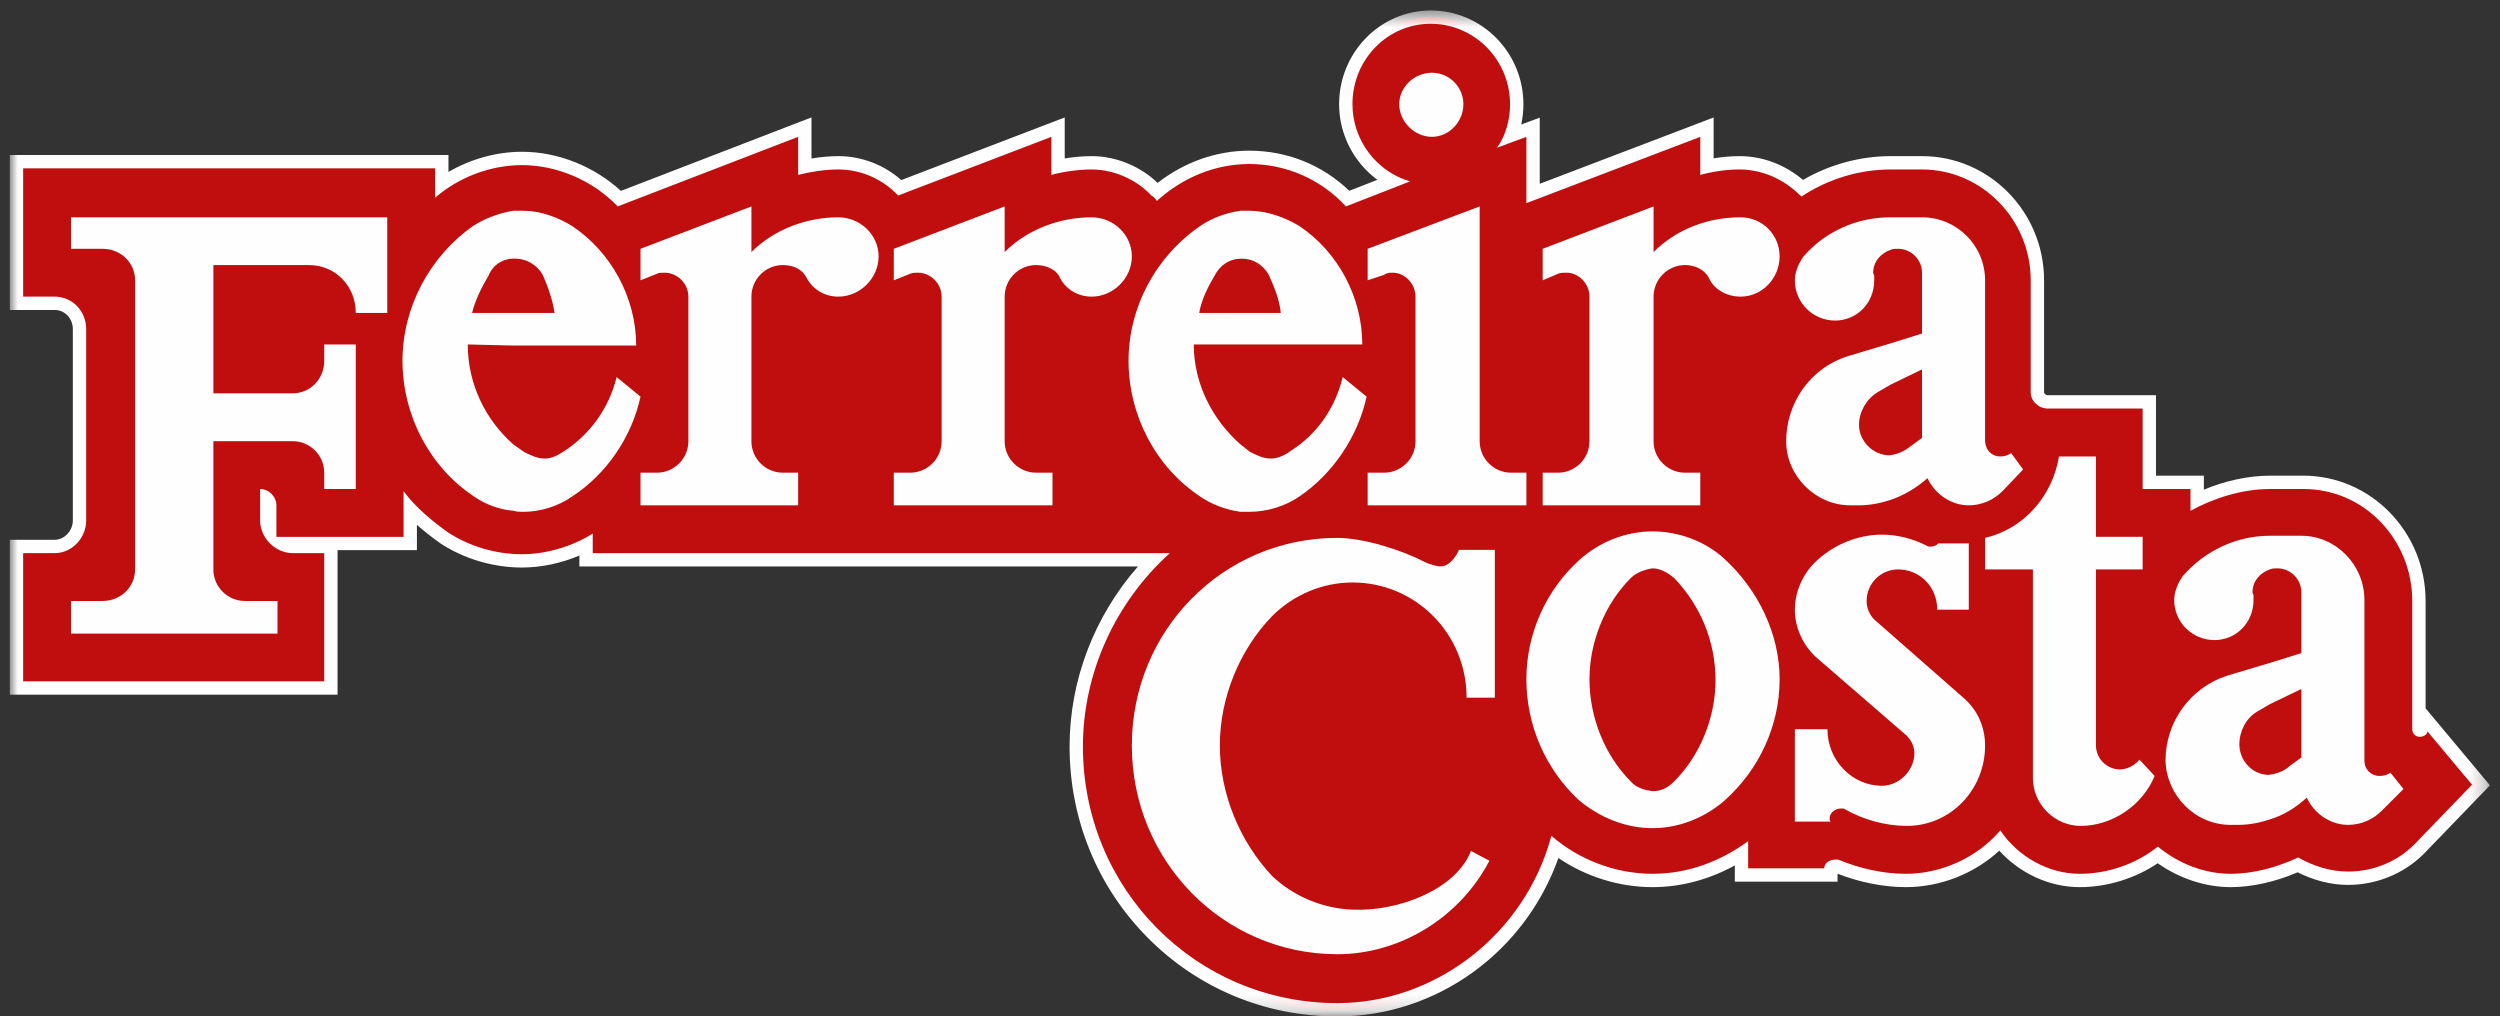<?xml version="1.0" encoding="UTF-8"?>
<svg width="155px" height="63px" viewBox="0 0 155 63" version="1.1" xmlns="http://www.w3.org/2000/svg" xmlns:xlink="http://www.w3.org/1999/xlink">
    <rect x="0" y="0" width="155" height="63" fill="#333333" stroke="none"/>
    <!-- Generator: Sketch 47.1 (45422) - http://www.bohemiancoding.com/sketch -->
    <title>FC Logo - splash</title>
    <desc>Created with Sketch.</desc>
    <defs>
        <polygon id="path-1" points="5.51192146e-05 0.465 153.768 0.465 153.768 62.836 5.51192146e-05 62.836"></polygon>
    </defs>
    <g id="Page-1" stroke="none" stroke-width="1" fill="none" fill-rule="evenodd">
        <g id="Login" transform="translate(-102, -67)">
            <g id="Group" transform="translate(0, 24)">
                <g transform="translate(-17, -71)" id="FC-Logo---splash">
                    <g transform="translate(119.609, 114.097)">
                        <path d="M15.932,32.175 C15.932,32.423 15.999,32.665 16.114,32.882 L16.114,31.233 C16.114,31.076 16.042,30.926 15.932,30.816 L15.932,32.175 Z M82.303,62.509 C73.379,62.509 66.119,55.189 66.119,46.192 C66.119,41.879 67.848,37.714 70.894,34.61 L35.726,34.61 L35.726,33.695 C34.504,34.324 33.094,34.676 31.759,34.676 C30.061,34.676 28.353,34.175 26.952,33.265 C26.09,32.65 25.388,32.061 24.826,31.479 L24.826,33.599 L16.829,33.599 C17.047,33.716 17.289,33.783 17.538,33.783 L19.906,33.783 L19.906,42.56 L0.414,42.56 L0.414,33.783 L2.782,33.783 C3.615,33.783 4.32,33.047 4.32,32.175 L4.32,20.314 C4.32,19.413 3.645,18.707 2.782,18.707 L0.414,18.707 L0.414,9.927 L26.781,9.927 L26.781,11.316 C28.237,10.298 30.008,9.726 31.759,9.726 C33.956,9.726 36.19,10.653 37.792,12.218 L49.29,7.784 L49.29,10.227 C50.016,10.076 50.726,9.996 51.367,9.996 C52.784,9.996 54.159,10.557 55.18,11.544 L64.991,7.785 L64.991,10.222 C65.67,10.078 66.416,9.996 67.072,9.996 C68.517,9.996 70.029,10.646 71.035,11.697 C71.075,11.722 71.116,11.75 71.155,11.781 C72.794,10.409 74.799,9.658 76.843,9.658 C79.171,9.658 81.328,10.563 82.947,12.214 L85.701,11.141 C83.969,10.222 82.829,8.386 82.829,6.365 C82.829,3.387 85.192,0.964 88.097,0.964 C91.037,0.964 93.428,3.387 93.428,6.365 C93.428,7.038 93.305,7.704 93.079,8.298 L94.44,7.792 L94.44,11.898 L105.223,7.786 L105.223,10.22 C105.892,10.076 106.602,9.996 107.237,9.996 C108.662,9.996 110.036,10.552 111.129,11.568 C112.767,10.552 114.698,9.996 116.605,9.996 L118.556,9.996 C122.5,9.996 125.709,13.265 125.709,17.283 L125.709,24.224 C125.709,24.547 126.014,24.82 126.374,24.82 L132.648,24.82 L132.648,29.808 L135.617,29.808 L135.617,30.896 C137.101,30.191 138.678,29.808 140.122,29.808 L142.194,29.807 C146.148,29.807 149.364,33.107 149.364,37.163 L149.364,45.113 C149.364,45.157 149.38,45.172 149.423,45.172 C149.439,45.172 149.46,45.167 149.479,45.16 L149.479,44.109 L153.213,48.573 L149.379,52.543 C148.232,53.695 146.628,54.353 144.974,54.353 C143.942,54.353 142.869,54.069 141.858,53.527 C140.475,54.151 139.004,54.492 137.695,54.492 C136.124,54.492 134.495,53.921 133.175,52.915 C131.797,53.921 130.05,54.492 128.328,54.492 C126.438,54.492 124.584,53.563 123.374,52.038 C121.879,53.583 119.738,54.492 117.547,54.492 C116.175,54.492 114.664,54.18 113.284,53.613 L113.164,53.613 C113.036,53.613 112.905,53.676 112.905,53.737 L112.905,54.151 L107.363,54.151 L107.363,52.836 C105.647,53.922 103.754,54.492 101.847,54.492 C99.684,54.492 97.515,53.749 95.798,52.437 C93.942,58.309 88.366,62.509 82.303,62.509 L82.303,62.509 Z" id="Fill-1" fill="#C00D0E"></path>
                        <g id="Group-5" transform="translate(0, 0.087)">
                            <mask id="mask-2" fill="white">
                                <use xlink:href="#path-1"></use>
                            </mask>
                            <g id="Clip-4"></g>
                            <path d="M88.097,0.465 C84.965,0.465 82.416,3.073 82.416,6.279 C82.416,8.159 83.334,9.892 84.788,10.966 L83.047,11.645 C81.373,10.037 79.191,9.158 76.843,9.158 C74.814,9.158 72.826,9.862 71.164,11.155 C70.078,10.112 68.571,9.496 67.072,9.496 C66.547,9.496 65.966,9.547 65.404,9.638 L65.404,8.3 L65.404,7.098 L64.281,7.528 L55.271,10.98 C54.197,10.031 52.803,9.496 51.367,9.496 C50.846,9.496 50.283,9.546 49.703,9.642 L49.703,8.3 L49.703,7.095 L48.579,7.528 L37.887,11.652 C36.226,10.124 33.974,9.226 31.759,9.226 C30.178,9.226 28.582,9.671 27.195,10.476 L27.195,10.254 L27.195,9.427 L26.368,9.427 L0.827,9.427 L5.51192146e-05,9.427 L5.51192146e-05,10.254 L5.51192146e-05,18.207 L5.51192146e-05,19.034 L0.827,19.034 L2.782,19.034 C3.412,19.034 3.907,19.558 3.907,20.228 L3.907,32.088 C3.907,32.725 3.381,33.283 2.782,33.283 L0.827,33.283 L5.51192146e-05,33.283 L5.51192146e-05,34.11 L5.51192146e-05,42.06 L5.51192146e-05,42.886 L0.827,42.886 L19.493,42.886 L20.32,42.886 L20.32,42.06 L20.32,34.11 L20.32,33.926 L24.413,33.926 L25.24,33.926 L25.24,33.1 L25.24,32.357 C25.667,32.735 26.152,33.116 26.697,33.505 L26.712,33.515 L26.727,33.525 C28.194,34.478 29.981,35.003 31.759,35.003 C32.943,35.003 34.183,34.739 35.313,34.259 L35.313,34.937 L36.14,34.937 L69.946,34.937 C67.232,38.03 65.705,42.002 65.705,46.105 C65.705,50.595 67.424,54.802 70.544,57.949 C73.667,61.101 77.843,62.836 82.303,62.836 C88.46,62.836 93.937,58.854 96.013,53.014 C97.719,54.171 99.786,54.819 101.847,54.819 C103.6,54.819 105.339,54.357 106.95,53.473 L106.95,53.651 L106.95,54.478 L107.776,54.478 L112.492,54.478 L113.319,54.478 L113.319,53.985 C114.695,54.524 116.185,54.819 117.547,54.819 C119.695,54.819 121.797,53.987 123.346,52.557 C124.629,53.971 126.462,54.819 128.328,54.819 C130.033,54.819 131.764,54.285 133.17,53.338 C134.514,54.285 136.131,54.819 137.695,54.819 C139.003,54.819 140.462,54.494 141.843,53.899 C142.861,54.411 143.936,54.68 144.974,54.68 C146.738,54.68 148.449,53.978 149.668,52.753 L153.252,49.041 L153.768,48.506 L153.291,47.936 L150.527,44.63 L149.778,43.735 L149.778,37.076 C149.778,32.793 146.376,29.307 142.194,29.307 L142.062,29.309 L140.122,29.308 C138.809,29.308 137.393,29.611 136.03,30.174 L136.03,30.135 L136.03,29.308 L135.203,29.308 L133.062,29.308 L133.062,25.147 L133.062,24.32 L132.235,24.32 L126.374,24.32 C126.218,24.32 126.123,24.214 126.123,24.138 L126.123,17.196 C126.123,12.95 122.728,9.496 118.556,9.496 L116.605,9.496 C114.724,9.496 112.82,10.017 111.177,10.971 C110.047,10.016 108.667,9.496 107.237,9.496 C106.723,9.496 106.177,9.544 105.636,9.634 L105.636,8.3 L105.636,7.099 L104.515,7.527 L94.854,11.212 L94.854,8.3 L94.854,7.111 L93.739,7.525 L93.708,7.536 C93.795,7.128 93.842,6.705 93.842,6.279 C93.842,3.073 91.265,0.465 88.097,0.465 M88.097,1.291 C90.792,1.291 93.015,3.515 93.015,6.279 C93.015,7.223 92.746,8.233 92.206,8.976 L94.027,8.3 L94.027,12.412 L104.809,8.3 L104.809,10.66 C105.549,10.455 106.427,10.323 107.237,10.323 C108.65,10.323 109.999,10.929 111.009,11.94 C111.009,11.94 111.076,11.94 111.076,12.008 C112.692,10.929 114.649,10.323 116.605,10.323 L118.556,10.323 C122.262,10.323 125.296,13.423 125.296,17.196 L125.296,24.138 C125.296,24.678 125.768,25.147 126.374,25.147 L132.235,25.147 L132.235,30.135 L135.203,30.135 L135.203,31.484 C136.686,30.676 138.437,30.135 140.122,30.135 L142.076,30.135 C142.115,30.135 142.155,30.134 142.194,30.134 C146.045,30.134 148.951,33.337 148.951,37.076 L148.951,45.027 C148.951,45.298 149.151,45.499 149.423,45.499 C149.626,45.499 149.892,45.364 149.892,45.161 L152.657,48.466 L149.082,52.17 C148.008,53.248 146.526,53.853 144.974,53.853 C143.896,53.853 142.817,53.516 141.875,52.978 C140.594,53.583 139.109,53.992 137.695,53.992 C136.012,53.992 134.394,53.315 133.181,52.305 C131.834,53.381 130.083,53.992 128.328,53.992 C126.374,53.992 124.487,52.911 123.408,51.298 C121.992,52.978 119.77,53.992 117.547,53.992 C116.13,53.992 114.649,53.651 113.367,53.113 L113.165,53.113 C112.827,53.113 112.492,53.315 112.492,53.651 L107.776,53.651 L107.776,51.968 C106.024,53.248 104.001,53.992 101.847,53.992 C99.553,53.992 97.262,53.113 95.577,51.634 C93.959,57.695 88.431,62.009 82.303,62.009 C73.54,62.009 66.532,54.933 66.532,46.105 C66.532,41.523 68.555,37.143 71.923,34.11 L36.14,34.11 L36.14,32.897 C34.857,33.707 33.241,34.177 31.759,34.177 C30.141,34.177 28.525,33.707 27.178,32.832 C26.233,32.158 25.156,31.282 24.413,30.269 L24.413,33.1 L16.527,33.1 L16.527,31.147 C16.527,30.605 16.059,30.135 15.518,30.135 L15.518,32.088 C15.518,33.166 16.463,34.11 17.538,34.11 L19.493,34.11 L19.493,42.06 L0.827,42.06 L0.827,34.11 L2.782,34.11 C3.858,34.11 4.734,33.166 4.734,32.088 L4.734,20.228 C4.734,19.082 3.858,18.207 2.782,18.207 L0.827,18.207 L0.827,10.254 L26.368,10.254 L26.368,12.074 C27.851,10.794 29.804,10.053 31.759,10.053 C33.914,10.053 36.14,10.997 37.689,12.614 L48.876,8.3 L48.876,10.66 C49.684,10.455 50.56,10.323 51.367,10.323 C52.783,10.323 54.131,10.929 55.075,11.94 L64.577,8.3 L64.577,10.66 C65.32,10.455 66.263,10.323 67.072,10.323 C68.42,10.323 69.836,10.929 70.778,11.94 C70.913,12.008 71.047,12.143 71.115,12.277 C72.666,10.862 74.685,9.985 76.843,9.985 C79.135,9.985 81.288,10.929 82.839,12.614 L86.816,11.063 C84.728,10.455 83.243,8.504 83.243,6.279 C83.243,3.515 85.401,1.291 88.097,1.291" id="Fill-3" fill="#FEFEFE" mask="url(#mask-2)"></path>
                        </g>
                        <path d="M88.167,4.412 C89.243,4.412 90.121,5.288 90.121,6.365 C90.121,7.443 89.243,8.386 88.167,8.386 C87.088,8.386 86.144,7.443 86.144,6.365 C86.144,5.288 87.088,4.412 88.167,4.412 L88.167,4.412 Z M21.449,19.303 C21.449,17.62 20.169,16.337 18.549,16.337 L12.62,16.337 L12.62,24.289 L17.538,24.289 C18.616,24.289 19.493,23.417 19.493,22.271 L19.493,21.259 L21.449,21.259 L21.449,30.222 L19.493,30.222 L19.493,29.21 C19.493,28.132 18.616,27.257 17.538,27.257 L12.62,27.257 L12.62,35.207 C12.62,36.287 13.496,37.163 14.574,37.163 L16.595,37.163 L16.595,39.185 L3.794,39.185 L3.794,37.163 L5.747,37.163 C6.892,37.163 7.767,36.287 7.767,35.207 L7.767,17.283 C7.767,16.206 6.892,15.329 5.747,15.329 L3.794,15.329 L3.794,13.376 L23.401,13.376 L23.401,19.303 L21.449,19.303 Z M45.979,12.701 L45.979,15.53 C47.394,14.115 49.415,13.376 51.367,13.376 C52.716,13.376 53.864,14.451 53.864,15.799 C53.864,17.149 52.716,18.294 51.367,18.294 C50.56,18.294 49.818,17.888 49.415,17.149 C49.144,16.609 48.606,16.337 47.932,16.337 C46.852,16.337 45.979,17.216 45.979,18.294 L45.979,27.257 C45.979,28.334 46.852,29.21 47.932,29.21 L48.876,29.21 L48.876,31.233 L39.103,31.233 L39.103,29.21 L40.115,29.21 C41.193,29.21 42.07,28.334 42.07,27.257 L42.07,18.294 C42.07,17.486 41.394,16.81 40.588,16.81 C40.386,16.81 40.251,16.81 40.115,16.879 L39.103,17.283 L39.103,15.329 L45.979,12.701 Z M61.68,12.701 L61.68,15.53 C63.093,14.115 65.116,13.376 67.072,13.376 C68.42,13.376 69.565,14.451 69.565,15.799 C69.565,17.149 68.42,18.294 67.072,18.294 C66.263,18.294 65.521,17.888 65.116,17.149 C64.913,16.609 64.24,16.337 63.632,16.337 C62.558,16.337 61.68,17.216 61.68,18.294 L61.68,27.257 C61.68,28.334 62.558,29.21 63.632,29.21 L64.644,29.21 L64.644,31.233 L54.806,31.233 L54.806,29.21 L55.815,29.21 C56.896,29.21 57.772,28.334 57.772,27.257 L57.772,18.294 C57.772,17.486 57.098,16.81 56.288,16.81 C56.152,16.81 55.952,16.81 55.815,16.879 L54.806,17.283 L54.806,15.329 L61.68,12.701 Z M91.13,12.701 L91.13,27.257 C91.13,28.334 92.006,29.21 93.083,29.21 L94.027,29.21 L94.027,31.233 L84.186,31.233 L84.186,29.21 L85.199,29.21 C86.278,29.21 87.153,28.334 87.153,27.257 L87.153,18.294 C87.153,17.486 86.48,16.81 85.739,16.81 C85.536,16.81 85.401,16.81 85.199,16.945 L84.186,17.283 L84.186,15.329 L91.13,12.701 Z M101.912,12.701 L101.912,15.53 C103.328,14.115 105.281,13.376 107.305,13.376 C108.65,13.376 109.727,14.451 109.727,15.799 C109.727,17.149 108.65,18.294 107.305,18.294 C106.491,18.294 105.685,17.888 105.349,17.149 C105.077,16.609 104.472,16.337 103.864,16.337 C102.791,16.337 101.912,17.216 101.912,18.294 L101.912,27.257 C101.912,28.334 102.791,29.21 103.864,29.21 L104.809,29.21 L104.809,31.233 L95.038,31.233 L95.038,29.21 L95.982,29.21 C97.059,29.21 97.938,28.334 97.938,27.257 L97.938,18.294 C97.938,17.486 97.262,16.81 96.522,16.81 C96.319,16.81 96.117,16.81 95.982,16.879 L95.038,17.283 L95.038,15.329 L101.912,12.701 Z M83.243,56.3 C86.008,56.434 89.649,55.088 90.59,52.664 L91.734,53.268 C89.914,56.773 86.21,59.064 82.303,59.064 C75.225,59.064 69.565,53.268 69.565,46.124 C69.565,38.984 75.225,33.252 82.303,33.252 C83.919,33.252 86.278,33.993 87.695,34.735 C87.964,34.87 88.568,35.072 88.837,35.005 C89.309,34.939 89.715,34.332 89.848,33.993 L92.071,33.993 L92.071,43.159 L91.668,43.159 L90.32,43.159 C90.32,39.185 87.153,36.016 83.243,36.016 C81.424,36.016 79.604,36.758 78.259,38.105 C76.237,40.196 75.022,43.159 75.022,46.124 C75.022,49.093 76.237,52.055 78.259,54.213 C79.604,55.491 81.424,56.234 83.243,56.3 L83.243,56.3 Z M113.704,50.034 L113.499,50.034 C113.165,50.034 112.827,50.304 112.827,50.638 C112.827,50.706 112.827,50.776 112.895,50.843 L110.672,50.843 L110.672,45.113 L112.692,45.113 C112.692,47.067 114.243,48.621 116.064,48.621 C117.14,48.621 118.084,47.675 118.084,46.596 C118.084,46.192 117.882,45.788 117.612,45.518 L112.086,40.735 C111.214,39.994 110.672,38.849 110.672,37.702 C110.672,36.623 111.145,35.544 111.883,34.804 C112.964,33.725 114.514,33.05 116.064,33.05 C117.075,33.05 118.016,33.318 118.827,33.725 C118.895,33.794 119.028,33.794 119.096,33.794 C119.298,33.794 119.433,33.725 119.569,33.592 L121.455,33.592 L121.455,37.702 L119.499,37.702 C119.499,36.287 118.421,35.207 117.075,35.207 C115.996,35.207 115.121,36.083 115.121,37.163 C115.121,37.635 115.323,38.04 115.592,38.309 L121.117,43.159 C121.992,43.901 122.466,44.977 122.466,46.124 C122.466,48.889 120.307,51.109 117.612,51.109 C116.264,51.109 114.851,50.706 113.704,50.034 L113.704,50.034 Z M128.394,51.109 C126.778,51.109 125.431,49.765 125.431,48.147 L125.431,35.207 L122.466,35.207 L122.466,33.252 C124.825,32.712 126.645,30.692 127.048,28.202 L129.341,28.202 L129.341,33.186 L132.235,33.186 L132.235,35.207 L129.341,35.207 L129.341,46.124 C129.341,46.934 130.014,47.607 130.821,47.607 C131.291,47.607 131.767,47.339 132.036,47 L132.978,48.011 C132.235,49.833 130.347,51.109 128.394,51.109 L128.394,51.109 Z M142.076,42.62 L140.122,43.562 L139.314,44.036 C138.638,44.439 138.232,45.247 138.232,46.057 C138.232,47.067 139.044,47.944 140.054,47.944 C140.594,47.876 141.064,47.675 141.336,47.406 L142.076,46.866 L142.076,42.62 Z M140.122,41.005 L142.076,40.397 L142.076,36.623 C142.076,35.814 141.404,35.141 140.594,35.141 C140.39,35.141 140.257,35.141 140.122,35.207 C139.516,35.408 139.044,35.952 139.044,36.623 C139.044,36.691 139.109,36.758 139.109,36.824 L139.109,37.096 C139.109,38.512 138.032,39.588 136.686,39.588 C135.338,39.588 134.192,38.512 134.192,37.096 C134.192,36.623 134.394,36.083 134.731,35.61 C136.077,34.061 138.032,33.12 140.122,33.12 L142.076,33.12 C144.233,33.12 145.985,34.939 145.985,37.096 L145.985,47.067 C145.985,47.607 146.39,48.011 146.928,48.011 C147.198,48.011 147.4,47.944 147.599,47.811 L148.409,48.82 L147.062,50.168 C146.526,50.706 145.783,51.045 144.974,51.045 C143.896,51.045 142.884,50.373 142.41,49.359 C141.74,49.966 140.997,50.44 140.122,50.706 C139.516,50.909 138.84,51.045 138.165,51.045 L137.695,51.045 C135.474,51.045 133.721,49.224 133.653,47.067 C133.653,44.639 135.203,42.553 137.427,41.81 L140.122,41.005 Z M116.605,21.191 L118.556,20.584 L118.556,16.81 C118.556,16.001 117.882,15.329 117.075,15.329 C116.873,15.329 116.735,15.329 116.605,15.396 C115.996,15.597 115.526,16.136 115.526,16.81 C115.526,16.879 115.592,16.945 115.592,17.014 L115.592,17.283 C115.592,18.698 114.514,19.778 113.165,19.778 C111.819,19.778 110.672,18.698 110.672,17.283 C110.672,16.81 110.873,16.272 111.214,15.799 C112.558,14.25 114.514,13.376 116.605,13.376 L118.556,13.376 C120.712,13.376 122.466,15.126 122.466,17.283 L122.466,27.189 C122.466,27.794 122.87,28.202 123.409,28.202 C123.68,28.202 123.88,28.132 124.083,27.998 L124.825,29.008 L123.545,30.355 C123.004,30.897 122.262,31.233 121.455,31.233 C120.375,31.233 119.366,30.558 118.895,29.547 C118.22,30.155 117.411,30.626 116.605,30.897 C115.996,31.099 115.323,31.233 114.649,31.233 L114.108,31.233 C111.952,31.233 110.134,29.411 110.134,27.257 C110.134,24.897 111.618,22.741 113.907,22.001 L116.605,21.191 Z M118.556,22.807 L116.605,23.753 L115.798,24.224 C115.121,24.627 114.649,25.436 114.649,26.245 C114.649,27.257 115.526,28.132 116.537,28.132 C117.075,28.064 117.478,27.864 117.817,27.593 L118.556,27.054 L118.556,22.807 Z M78.798,19.303 C78.727,18.497 78.392,17.687 78.055,16.945 C77.72,16.337 77.112,15.938 76.372,15.938 C75.63,15.938 75.022,16.337 74.685,17.014 C74.281,17.687 73.879,18.497 73.742,19.303 L76.302,19.303 L78.798,19.303 Z M76.302,12.97 L76.843,12.97 C77.923,12.97 79.066,13.376 79.942,13.912 C82.368,15.53 83.853,18.361 83.853,21.259 L76.302,21.259 L73.405,21.259 C73.405,23.685 74.55,25.909 76.302,27.459 C76.506,27.593 76.708,27.794 76.91,27.93 C77.315,28.132 77.72,28.334 78.191,28.334 C78.593,28.334 79.066,28.132 79.403,27.864 C81.021,26.851 82.166,25.234 82.638,23.281 L84.12,24.494 C83.58,26.985 82.03,29.278 79.942,30.692 C79.066,31.299 77.923,31.636 76.843,31.636 L76.302,31.636 C75.36,31.502 74.484,31.164 73.809,30.692 C71.047,28.874 69.361,25.64 69.361,22.271 C69.361,18.965 71.047,15.799 73.809,13.912 C74.484,13.442 75.36,13.106 76.302,12.97 L76.302,12.97 Z M31.221,15.938 C30.545,15.938 29.939,16.337 29.669,17.014 C29.265,17.687 28.86,18.497 28.66,19.303 L31.221,19.303 L33.779,19.303 C33.645,18.497 33.377,17.687 33.039,16.945 C32.705,16.337 32.029,15.938 31.352,15.938 L31.221,15.938 Z M31.221,27.459 C31.422,27.593 31.693,27.794 31.894,27.93 C32.299,28.132 32.705,28.334 33.176,28.334 C33.58,28.334 33.983,28.132 34.385,27.864 C35.937,26.851 37.15,25.234 37.622,23.281 L39.103,24.494 C38.564,26.985 37.018,29.278 34.857,30.692 C33.983,31.299 32.905,31.636 31.827,31.636 C31.622,31.636 31.422,31.636 31.221,31.57 C30.343,31.502 29.463,31.164 28.792,30.692 C26.031,28.874 24.346,25.64 24.346,22.271 C24.346,18.965 26.031,15.799 28.726,13.912 C29.463,13.442 30.343,13.106 31.221,12.97 L31.827,12.97 C32.905,12.97 33.983,13.376 34.857,13.912 C37.285,15.53 38.834,18.361 38.834,21.327 L31.221,21.327 L28.392,21.259 C28.392,23.685 29.463,25.909 31.221,27.459 L31.221,27.459 Z M101.847,32.849 C103.461,32.849 105.147,33.456 106.36,34.603 C108.383,36.488 109.727,39.185 109.727,42.015 C109.727,44.911 108.449,47.607 106.36,49.495 C105.147,50.574 103.528,51.249 101.847,51.249 C100.158,51.249 98.541,50.574 97.262,49.495 C95.24,47.607 94.027,44.911 94.027,42.015 C94.027,39.185 95.24,36.488 97.331,34.603 C98.541,33.522 100.158,32.849 101.847,32.849 L101.847,32.849 Z M103.193,35.746 C102.791,35.408 102.319,35.141 101.847,35.141 C101.374,35.207 100.832,35.408 100.495,35.746 C98.88,37.365 97.938,39.723 97.938,42.015 C97.938,44.372 98.88,46.73 100.495,48.348 C100.832,48.755 101.374,48.889 101.847,48.956 C102.383,48.956 102.791,48.755 103.193,48.348 C104.809,46.73 105.753,44.372 105.753,42.081 C105.753,39.654 104.809,37.433 103.193,35.746 L103.193,35.746 Z" id="Fill-6" fill="#FEFEFE"></path>
                    </g>
                </g>
            </g>
        </g>
    </g>
</svg>